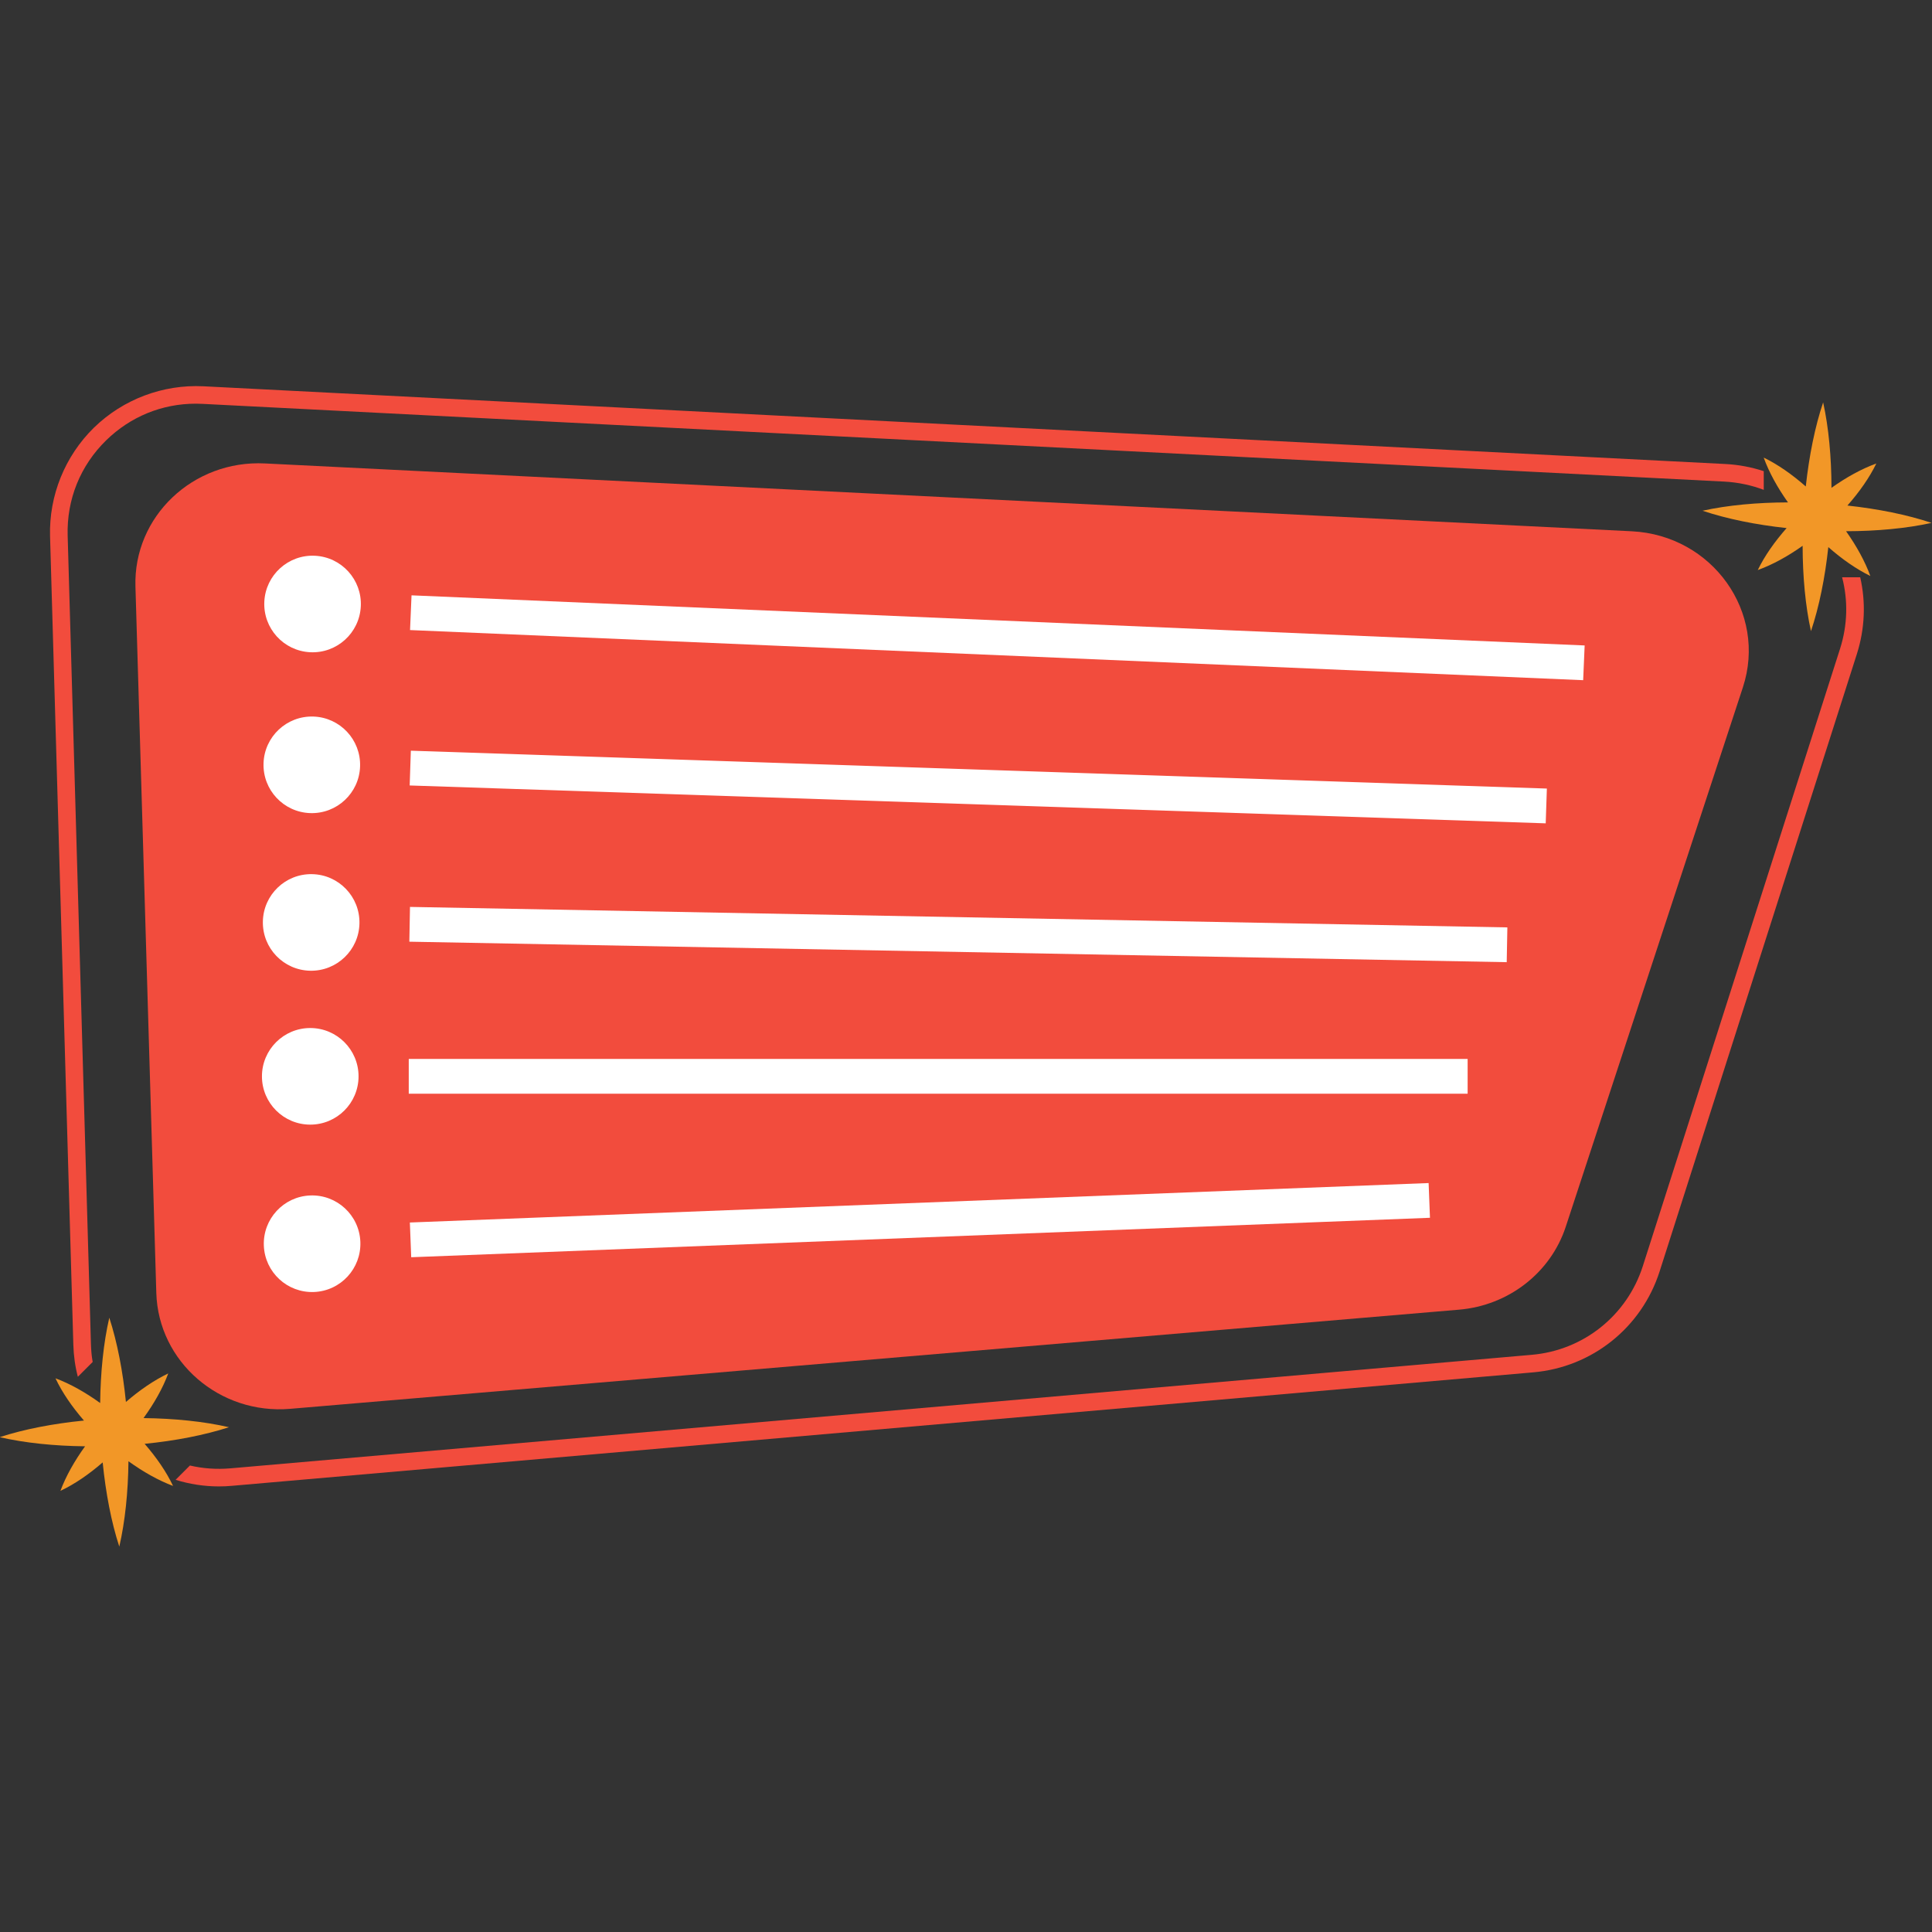 <svg xmlns="http://www.w3.org/2000/svg" xmlns:xlink="http://www.w3.org/1999/xlink" width="500" zoomAndPan="magnify" viewBox="0 0 375 375" height="500" preserveAspectRatio="xMidYMid meet" version="1.0"><rect x="0" y="0" width="375" height="375" fill="#333333" stroke="none"/><defs><clipPath id="b576fc4f4c"><path d="M 9 74.531 L 362 74.531 L 362 289 L 9 289 Z M 9 74.531 " clip-rule="nonzero"/></clipPath><clipPath id="bb38c9c5c3"><path d="M 0 255 L 45 255 L 45 300.281 L 0 300.281 Z M 0 255 " clip-rule="nonzero"/></clipPath><clipPath id="da98581700"><path d="M 51 107 L 71 107 L 71 127 L 51 127 Z M 51 107 " clip-rule="nonzero"/></clipPath><clipPath id="6df70e354c"><path d="M 51.766 107.41 L 70.496 108.332 L 69.57 127.062 L 50.844 126.137 Z M 51.766 107.41 " clip-rule="nonzero"/></clipPath><clipPath id="ee80124806"><path d="M 61.133 107.871 C 55.961 107.617 51.562 111.602 51.305 116.773 C 51.051 121.945 55.035 126.344 60.207 126.598 C 65.379 126.855 69.777 122.867 70.031 117.695 C 70.289 112.527 66.301 108.125 61.133 107.871 Z M 61.133 107.871 " clip-rule="nonzero"/></clipPath><clipPath id="24d215657a"><path d="M 51 139 L 70 139 L 70 158 L 51 158 Z M 51 139 " clip-rule="nonzero"/></clipPath><clipPath id="6d0120dec7"><path d="M 51.461 138.773 L 70.199 139.391 L 69.582 158.133 L 50.844 157.516 Z M 51.461 138.773 " clip-rule="nonzero"/></clipPath><clipPath id="6ac83bcab2"><path d="M 60.832 139.082 C 55.656 138.914 51.324 142.969 51.152 148.145 C 50.98 153.32 55.039 157.652 60.215 157.824 C 65.387 157.992 69.723 153.938 69.891 148.762 C 70.062 143.586 66.004 139.254 60.832 139.082 Z M 60.832 139.082 " clip-rule="nonzero"/></clipPath><clipPath id="cdace44552"><path d="M 51 169 L 70 169 L 70 189 L 51 189 Z M 51 169 " clip-rule="nonzero"/></clipPath><clipPath id="a0a7991b87"><path d="M 51.199 169.492 L 69.945 169.848 L 69.59 188.594 L 50.844 188.238 Z M 51.199 169.492 " clip-rule="nonzero"/></clipPath><clipPath id="d4899eca82"><path d="M 60.574 169.672 C 55.395 169.57 51.121 173.688 51.023 178.867 C 50.922 184.043 55.039 188.32 60.219 188.418 C 65.395 188.516 69.672 184.398 69.77 179.223 C 69.867 174.043 65.75 169.77 60.574 169.672 Z M 60.574 169.672 " clip-rule="nonzero"/></clipPath><clipPath id="a56e728e3c"><path d="M 50.844 199.539 L 69.594 199.539 L 69.594 218.289 L 50.844 218.289 Z M 50.844 199.539 " clip-rule="nonzero"/></clipPath><clipPath id="4c18fc7335"><path d="M 60.219 199.539 C 55.043 199.539 50.844 203.738 50.844 208.914 C 50.844 214.094 55.043 218.289 60.219 218.289 C 65.398 218.289 69.594 214.094 69.594 208.914 C 69.594 203.738 65.398 199.539 60.219 199.539 Z M 60.219 199.539 " clip-rule="nonzero"/></clipPath><clipPath id="c31d4b863b"><path d="M 51 232 L 70 232 L 70 251 L 51 251 Z M 51 232 " clip-rule="nonzero"/></clipPath><clipPath id="c48e30ce91"><path d="M 50.844 232.406 L 69.578 231.672 L 70.312 250.41 L 51.578 251.141 Z M 50.844 232.406 " clip-rule="nonzero"/></clipPath><clipPath id="d06048e048"><path d="M 60.211 232.039 C 55.039 232.242 51.008 236.602 51.211 241.773 C 51.414 246.949 55.773 250.977 60.945 250.777 C 66.121 250.574 70.148 246.215 69.945 241.039 C 69.742 235.867 65.387 231.836 60.211 232.039 Z M 60.211 232.039 " clip-rule="nonzero"/></clipPath></defs><path fill="#f24c3d" d="M 316.73 103.121 L 51.41 89.953 C 37.465 89.258 25.879 100.27 26.289 113.836 L 30.34 250.961 C 30.738 264.32 42.621 274.613 56.328 273.453 L 283.199 254.207 C 292.805 253.395 300.973 247.043 303.91 238.117 L 338.293 133.414 C 343.062 118.879 332.391 103.902 316.73 103.121 Z M 316.73 103.121 " fill-opacity="1" fill-rule="nonzero"/><g clip-path="url(#b576fc4f4c)"><path fill="#f24c3d" d="M 361.066 112.051 L 357.551 112.051 C 358.727 116.543 358.617 121.324 357.156 125.914 L 318.875 245.738 C 315.805 255.336 307.352 262.105 297.301 262.969 L 44.73 285.004 C 42.047 285.23 39.406 285.051 36.863 284.453 L 34.082 287.23 C 36.781 288.07 39.609 288.512 42.5 288.512 C 43.352 288.512 44.191 288.477 45.043 288.395 L 297.613 266.371 C 309.031 265.375 318.648 257.684 322.137 246.766 L 360.418 126.941 C 361.977 122.031 362.18 116.914 361.066 112.051 Z M 38.004 78.355 C 38.449 78.355 38.879 78.367 39.324 78.391 L 334.684 93.477 C 337.355 93.621 339.922 94.16 342.344 95.082 L 342.344 91.453 C 339.957 90.672 337.453 90.191 334.863 90.062 L 39.492 74.977 C 31.625 74.582 23.875 77.504 18.227 83.016 C 12.605 88.527 9.496 96.195 9.715 104.07 L 14.234 261.004 C 14.293 263.137 14.582 265.219 15.109 267.234 L 17.988 264.355 C 17.785 263.23 17.688 262.082 17.652 260.906 L 13.133 103.973 C 12.93 96.938 15.59 90.371 20.613 85.461 C 25.34 80.848 31.469 78.355 38.004 78.355 Z M 38.004 78.355 " fill-opacity="1" fill-rule="nonzero"/></g><path fill="#f29727" d="M 358.32 103.109 C 364.266 103.098 370.023 102.57 374.914 101.492 C 370.168 99.898 364.496 98.773 358.582 98.125 C 360.91 95.488 362.863 92.699 364.195 89.965 C 361.34 90.996 358.355 92.648 355.488 94.688 C 355.477 88.742 354.949 82.992 353.871 78.102 C 352.273 82.848 351.148 88.516 350.5 94.422 C 347.859 92.098 345.066 90.145 342.332 88.816 C 343.363 91.668 345.008 94.652 347.047 97.516 C 341.098 97.527 335.34 98.055 330.461 99.133 C 335.211 100.727 340.871 101.863 346.781 102.5 C 344.457 105.137 342.5 107.914 341.18 110.648 C 344.035 109.617 347.023 107.977 349.887 105.938 C 349.898 111.883 350.426 117.633 351.508 122.508 C 353.102 117.766 354.242 112.098 354.875 106.191 C 357.516 108.516 360.309 110.469 363.031 111.797 C 362 108.969 360.355 105.984 358.32 103.109 Z M 358.32 103.109 " fill-opacity="1" fill-rule="nonzero"/><g clip-path="url(#bb38c9c5c3)"><path fill="#f29727" d="M 28.074 280.246 C 34 279.66 39.672 278.566 44.445 277.023 C 39.562 275.895 33.805 275.32 27.859 275.25 C 29.922 272.398 31.602 269.438 32.656 266.586 C 29.91 267.891 27.102 269.82 24.441 272.121 C 23.852 266.203 22.762 260.535 21.215 255.766 C 20.086 260.641 19.512 266.395 19.441 272.324 C 16.586 270.266 13.625 268.586 10.77 267.531 C 12.062 270.277 13.996 273.082 16.297 275.727 C 10.387 276.316 4.699 277.395 -0.059 278.953 C 4.82 280.078 10.566 280.664 16.512 280.727 C 14.449 283.578 12.785 286.535 11.727 289.375 C 14.477 288.082 17.281 286.152 19.93 283.852 C 20.52 289.758 21.598 295.438 23.156 300.195 C 24.285 295.32 24.871 289.566 24.934 283.625 C 27.785 285.688 30.75 287.352 33.59 288.418 C 32.309 285.711 30.387 282.906 28.074 280.246 Z M 28.074 280.246 " fill-opacity="1" fill-rule="nonzero"/></g><g clip-path="url(#da98581700)"><g clip-path="url(#6df70e354c)"><g clip-path="url(#ee80124806)"><path fill="#ffffff" d="M 51.766 107.41 L 70.496 108.332 L 69.57 127.062 L 50.844 126.137 Z M 51.766 107.41 " fill-opacity="1" fill-rule="nonzero"/></g></g></g><path stroke-linecap="butt" transform="matrix(0.749, 0.032, -0.032, 0.749, 79.878, 115.555)" fill="none" stroke-linejoin="miter" d="M 0 4.499 L 304.007 4.499 " stroke="#ffffff" stroke-width="9" stroke-opacity="1" stroke-miterlimit="4"/><g clip-path="url(#24d215657a)"><g clip-path="url(#6d0120dec7)"><g clip-path="url(#6ac83bcab2)"><path fill="#ffffff" d="M 51.461 138.773 L 70.199 139.391 L 69.582 158.133 L 50.844 157.516 Z M 51.461 138.773 " fill-opacity="1" fill-rule="nonzero"/></g></g></g><path stroke-linecap="butt" transform="matrix(0.75, 0.025, -0.025, 0.75, 79.746, 145.709)" fill="none" stroke-linejoin="miter" d="M -0.002 4.5 L 294.001 4.5 " stroke="#ffffff" stroke-width="9" stroke-opacity="1" stroke-miterlimit="4"/><g clip-path="url(#cdace44552)"><g clip-path="url(#a0a7991b87)"><g clip-path="url(#d4899eca82)"><path fill="#ffffff" d="M 51.199 169.492 L 69.945 169.848 L 69.59 188.594 L 50.844 188.238 Z M 51.199 169.492 " fill-opacity="1" fill-rule="nonzero"/></g></g></g><path stroke-linecap="butt" transform="matrix(0.75, 0.014, -0.014, 0.75, 79.578, 176.032)" fill="none" stroke-linejoin="miter" d="M 0.002 4.5 L 284.001 4.5 " stroke="#ffffff" stroke-width="9" stroke-opacity="1" stroke-miterlimit="4"/><g clip-path="url(#a56e728e3c)"><g clip-path="url(#4c18fc7335)"><path fill="#ffffff" d="M 50.844 199.539 L 69.594 199.539 L 69.594 218.289 L 50.844 218.289 Z M 50.844 199.539 " fill-opacity="1" fill-rule="nonzero"/></g></g><path stroke-linecap="butt" transform="matrix(0.75, 0, -0, 0.75, 79.341, 205.54)" fill="none" stroke-linejoin="miter" d="M -0.002 4.499 L 274.034 4.499 " stroke="#ffffff" stroke-width="9" stroke-opacity="1" stroke-miterlimit="4"/><g clip-path="url(#c31d4b863b)"><g clip-path="url(#c48e30ce91)"><g clip-path="url(#d06048e048)"><path fill="#ffffff" d="M 50.844 232.406 L 69.578 231.672 L 70.312 250.41 L 51.578 251.141 Z M 50.844 232.406 " fill-opacity="1" fill-rule="nonzero"/></g></g></g><path stroke-linecap="butt" transform="matrix(0.749, -0.029, 0.029, 0.749, 79.554, 237.287)" fill="none" stroke-linejoin="miter" d="M 0.001 4.501 L 264.006 4.498 " stroke="#ffffff" stroke-width="9" stroke-opacity="1" stroke-miterlimit="4"/></svg>